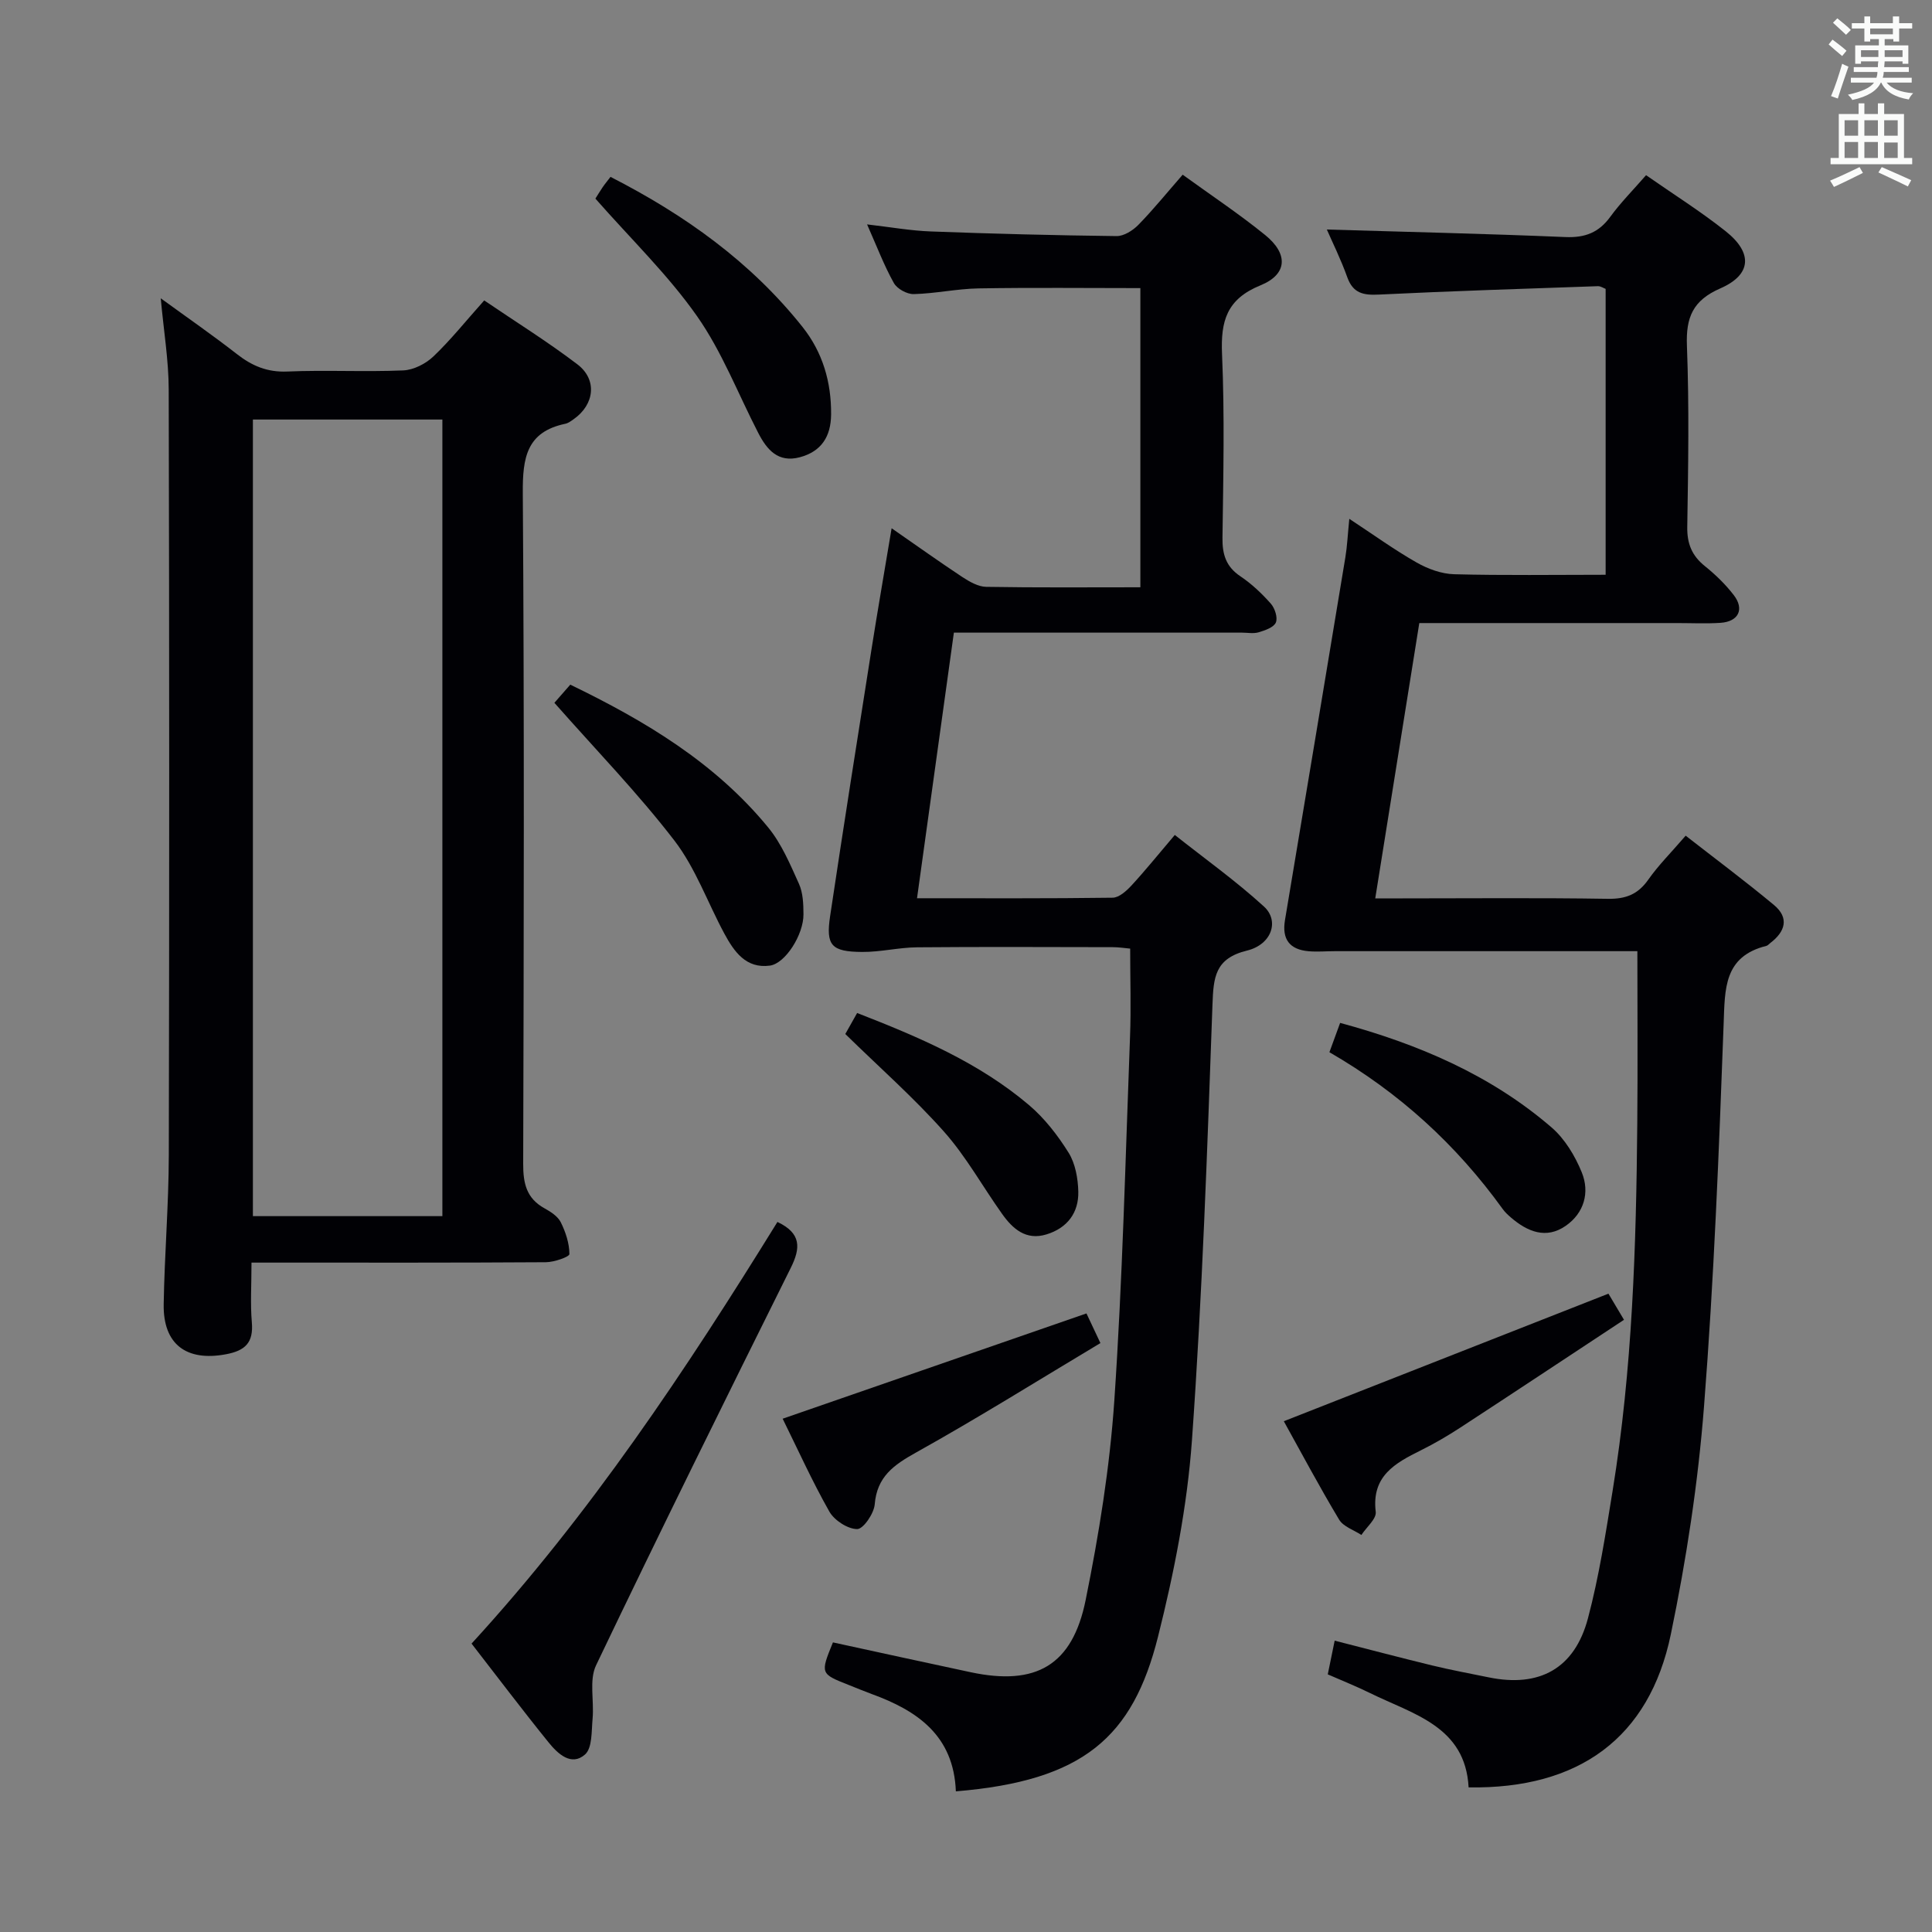 <svg enable-background="new 0 0 400 400" viewBox="0 0 400 400" xmlns="http://www.w3.org/2000/svg"><rect x="0" y="0" width="400" height="400" fill="#808080" stroke="none"/><g fill="#010105"><path d="m339 196.93c-20.73 0-41.67 0-62.61 0-1.83 0-3.68.17-5.49.01-3.91-.35-5.52-2.49-4.86-6.44 4.19-25.03 8.36-50.06 12.5-75.09.38-2.28.48-4.61.82-7.99 4.97 3.26 9.31 6.41 13.95 9.05 2.32 1.32 5.14 2.35 7.76 2.42 10.31.27 20.64.11 31.36.11 0-19.81 0-39.37 0-59.19-.42-.15-1.03-.58-1.61-.56-15.11.53-30.23 1-45.34 1.74-3.2.16-5.34-.25-6.54-3.59-1.33-3.72-3.1-7.28-4.23-9.88 16.23.49 32.82.86 49.4 1.56 4.08.17 6.92-.94 9.3-4.22 2.13-2.92 4.71-5.51 7.39-8.59 5.69 3.97 11.33 7.51 16.51 11.63 5.64 4.49 5.32 8.99-1.14 11.81-5.68 2.48-7.14 5.99-6.91 11.88.48 12.48.27 24.99.07 37.48-.06 3.5.96 5.98 3.65 8.14 2.19 1.76 4.26 3.77 5.97 5.99 2.26 2.93 1 5.49-2.72 5.75-2.99.2-5.99.05-8.99.05-17.64 0-35.29 0-53.39 0-3.03 18.9-6.01 37.54-9.12 57h5.67c14.16 0 28.33-.14 42.48.09 3.72.06 6.24-.92 8.38-3.97 2.09-2.98 4.71-5.58 7.74-9.1 6.14 4.79 12.34 9.41 18.28 14.35 3.21 2.67 2.34 5.52-.76 7.87-.27.2-.5.52-.8.59-8.84 2.2-8.59 8.88-8.86 16.17-.97 26.41-2 52.83-4.06 79.17-1.23 15.83-3.65 31.68-6.88 47.23-4.46 21.43-19.05 32.03-41.86 31.66-.67-12.65-11.45-15.12-20.39-19.52-2.8-1.38-5.71-2.54-8.77-3.88.47-2.27.89-4.33 1.43-6.98 6.85 1.75 13.51 3.51 20.21 5.14 3.87.94 7.79 1.66 11.69 2.46 10.49 2.15 17.78-1.81 20.54-12.23 2.29-8.63 3.66-17.53 5.1-26.37 4.1-25.19 4.89-50.61 5.11-76.07.11-11.94.02-23.88.02-35.68z"/><path d="m197.9 370.88c-.44-11.56-7.99-16.72-17.45-20.16-1.56-.57-3.09-1.22-4.64-1.83-5.99-2.36-6-2.37-3.36-8.85 9.49 2.06 19.01 4.15 28.54 6.18 13.46 2.86 21.03-1.37 23.78-14.94 2.76-13.63 5-27.48 5.94-41.34 1.7-25.06 2.3-50.19 3.25-75.29.23-5.94.03-11.9.03-18.25-1.12-.1-2.38-.3-3.64-.3-13.5-.02-27-.09-40.5.03-3.78.04-7.57.99-11.35.96-6.38-.04-7.55-1.34-6.63-7.44 2.75-18.39 5.65-36.76 8.55-55.13 1.28-8.14 2.7-16.25 4.18-25.15 5.41 3.75 9.98 7.02 14.66 10.11 1.47.96 3.26 1.99 4.92 2.02 10.48.18 20.97.09 31.92.09 0-20.84 0-41.36 0-61.94-11.3 0-22.41-.13-33.52.06-4.47.08-8.92 1.07-13.39 1.18-1.4.04-3.46-1.09-4.13-2.3-2.01-3.59-3.48-7.48-5.54-12.13 4.87.56 9.03 1.31 13.22 1.46 12.8.48 25.62.81 38.43.96 1.51.02 3.36-1.15 4.5-2.31 3.11-3.18 5.92-6.66 9.19-10.4 5.87 4.25 11.69 8.12 17.09 12.5 4.81 3.9 4.62 8.13-.99 10.41-6.99 2.85-8.25 7.39-7.95 14.24.55 12.64.26 25.33.09 37.99-.05 3.46.72 6.01 3.73 8.02 2.33 1.56 4.43 3.56 6.29 5.66.83.94 1.46 2.9 1.03 3.9-.45 1.02-2.24 1.62-3.56 2.02-1.07.32-2.31.07-3.48.07-18 0-36 0-54 0-1.79 0-3.58 0-5.62 0-2.56 18.47-5.06 36.46-7.63 54.99 13.92 0 27.21.07 40.51-.11 1.33-.02 2.87-1.42 3.91-2.55 2.82-3.05 5.42-6.29 8.95-10.44 6.24 4.94 12.67 9.53 18.46 14.82 3.23 2.94 1.63 7.86-3.52 9.12-6.65 1.63-6.93 5.54-7.14 11.18-1.08 30.08-2.11 60.18-4.25 90.2-.98 13.66-3.68 27.34-7.02 40.65-5.23 20.83-15.44 29.86-41.86 32.04z"/><path d="m52.07 261.41c0 4.72-.26 8.56.07 12.36.36 4.19-1.34 5.87-5.38 6.62-8.13 1.52-13.01-2.02-12.87-10.36.17-10.31 1.04-20.62 1.06-30.92.11-52.81.11-105.63-.02-158.44-.01-6.09-1.04-12.17-1.65-18.91 5.44 3.96 10.72 7.61 15.77 11.55 3.14 2.45 6.3 3.79 10.44 3.61 7.98-.34 16 .11 23.98-.23 2.15-.09 4.67-1.37 6.27-2.9 3.59-3.42 6.7-7.33 10.51-11.59 6.52 4.43 13.13 8.54 19.29 13.23 4.17 3.17 3.55 8.33-.77 11.36-.54.38-1.12.82-1.74.95-8.02 1.68-8.84 7.05-8.79 14.3.32 46.31.21 92.63.08 138.95-.01 4.03.69 7.12 4.4 9.17 1.29.71 2.76 1.66 3.38 2.89 1.01 2.03 1.78 4.38 1.79 6.59 0 .58-3.16 1.68-4.87 1.69-18.33.12-36.65.08-54.98.08-1.8 0-3.59 0-5.97 0zm39.52-9.62c0-55.17 0-109.92 0-164.93-13.25 0-26.26 0-39.23 0v164.93z"/><path d="m160.96 252.99c4.99 2.37 4.8 5.41 2.76 9.51-13.6 27.35-27.14 54.73-40.31 82.28-1.47 3.08-.38 7.35-.72 11.04-.24 2.57-.04 6.08-1.57 7.43-2.84 2.51-5.65-.17-7.53-2.49-5.42-6.7-10.62-13.59-15.96-20.47 24.48-26.7 44.33-56.56 63.33-87.3z"/><path d="m333.01 267.84c.74 1.24 1.65 2.77 3.22 5.41-11.44 7.54-22.62 14.96-33.86 22.3-2.64 1.72-5.38 3.33-8.21 4.73-5.33 2.65-10.23 5.32-9.33 12.73.18 1.45-1.92 3.18-2.97 4.79-1.57-1.04-3.74-1.72-4.61-3.18-4.1-6.83-7.84-13.87-11.45-20.37 22.4-8.8 44.66-17.54 67.21-26.41z"/><path d="m114.78 145.51c.59-.68 1.88-2.15 3.29-3.76 15.55 7.52 30.01 16.19 40.97 29.56 2.77 3.37 4.55 7.63 6.37 11.66.85 1.88.93 4.2.94 6.33.03 4.18-3.74 10.18-6.95 10.62-4.96.67-7.42-2.91-9.44-6.64-3.46-6.42-5.95-13.54-10.32-19.23-7.53-9.8-16.2-18.72-24.86-28.54z"/><path d="m162.04 293.73c21.23-7.36 41.74-14.46 62.9-21.8.64 1.35 1.51 3.19 2.89 6.14-12.8 7.66-25.3 15.48-38.16 22.65-4.62 2.58-8.1 4.99-8.57 10.75-.16 1.9-2.37 5.12-3.63 5.11-1.97-.01-4.72-1.8-5.76-3.62-3.58-6.32-6.58-12.98-9.67-19.23z"/><path d="m123.27 41.12c.26-.41.85-1.39 1.49-2.34.46-.68.99-1.31 1.64-2.16 15.33 7.84 29.03 17.58 39.76 31.08 4.17 5.25 5.97 11.41 5.91 18.12-.04 4.54-1.99 7.65-6.48 8.85-4.49 1.19-6.81-1.56-8.59-5.01-4.19-8.11-7.5-16.82-12.7-24.22-5.97-8.51-13.59-15.86-21.03-24.32z"/><path d="m275.24 217.85c.82-2.24 1.44-3.93 2.22-6.07 16.11 4.37 31.09 10.72 43.75 21.62 2.76 2.37 4.89 5.91 6.28 9.33 1.69 4.16.48 8.43-3.33 11.07-4.05 2.81-7.91 1.22-11.33-1.72-.63-.54-1.25-1.12-1.73-1.79-9.57-13.26-21.37-24.08-35.86-32.44z"/><path d="m175.01 214.08c.64-1.13 1.5-2.66 2.45-4.35 12.82 4.99 25.19 10.25 35.58 19.06 3.23 2.74 5.96 6.27 8.21 9.88 1.39 2.24 1.93 5.3 2 8.01.11 4.41-2.28 7.57-6.59 8.89-4.24 1.3-6.98-1.14-9.19-4.25-4.04-5.67-7.45-11.88-12.04-17.04-6.26-7.04-13.37-13.3-20.42-20.2z"/></g><path d="m378.6 9.2.8-1c.9.7 1.9 1.4 2.9 2.3l-.9 1.1c-1.1-.9-2-1.7-2.8-2.4zm.5 10.7c.9-2.1 1.6-4.3 2.3-6.7.4.2.8.4 1.3.6-.7 2.1-1.5 4.3-2.2 6.6zm.4-15.2.9-.9c1 .8 2 1.6 2.8 2.4l-1 1c-1-.9-1.9-1.8-2.7-2.5zm12.5-1.3h1.2v1.4h2.7v1.1h-2.7v2.7h-1.2v-.5h-1.8v1.3h4.9v3.8h-1.2v-.5h-3.7c0 .4-.1.9-.1 1.2h5.1v1h-5.2c0 .5-.1.9-.2 1.2h6v1h-5.2c1.1 1.3 2.9 2 5.5 2.2-.4.4-.7.8-.9 1.3-2.9-.5-4.8-1.6-5.7-3.5h-.1c-.8 1.7-2.7 2.9-5.9 3.6-.2-.4-.6-.8-.9-1.1 2.8-.6 4.6-1.4 5.4-2.5h-4.8v-1h5.3c.1-.3.2-.7.2-1.2h-4.9v-1h5c0-.4 0-.8.1-1.2h-3.6v.5h-1.2v-3.8h4.9v-1.3h-1.8v.5h-1.2v-2.7h-2.6v-1.1h2.6v-1.4h1.2v1.4h4.7v-1.4zm-6.7 8.4h3.6c0-.4 0-.9 0-1.4h-3.6zm1.9-4.7h4.7v-1.2h-4.7zm6.7 3.3h-3.7v1.4h3.7z" fill="#fafbfa"/><path d="m384.7 21.4h1.3v2.2h2.8v-2.2h1.3v2.2h4.1v9.1h1.7v1.3h-16.9v-1.3h1.7v-9.1h4.1v-2.2zm.3 13.2.7 1.2c-1.8.9-3.8 1.9-6 2.9-.2-.4-.5-.8-.8-1.3 2.4-1 4.4-2 6.1-2.8zm-3.1-6.5h2.8v-3.2h-2.8zm0 4.6h2.8v-3.3h-2.8zm4.1-4.6h2.8v-3.2h-2.8zm0 4.6h2.8v-3.3h-2.8zm3.6 1.9c2.1.9 4.1 1.8 6.1 2.7l-.7 1.3c-2.2-1.1-4.2-2-6.1-2.9zm3.3-9.7h-2.8v3.2h2.8zm-2.8 7.8h2.8v-3.2h-2.8z" fill="#fafbfa"/></svg>
